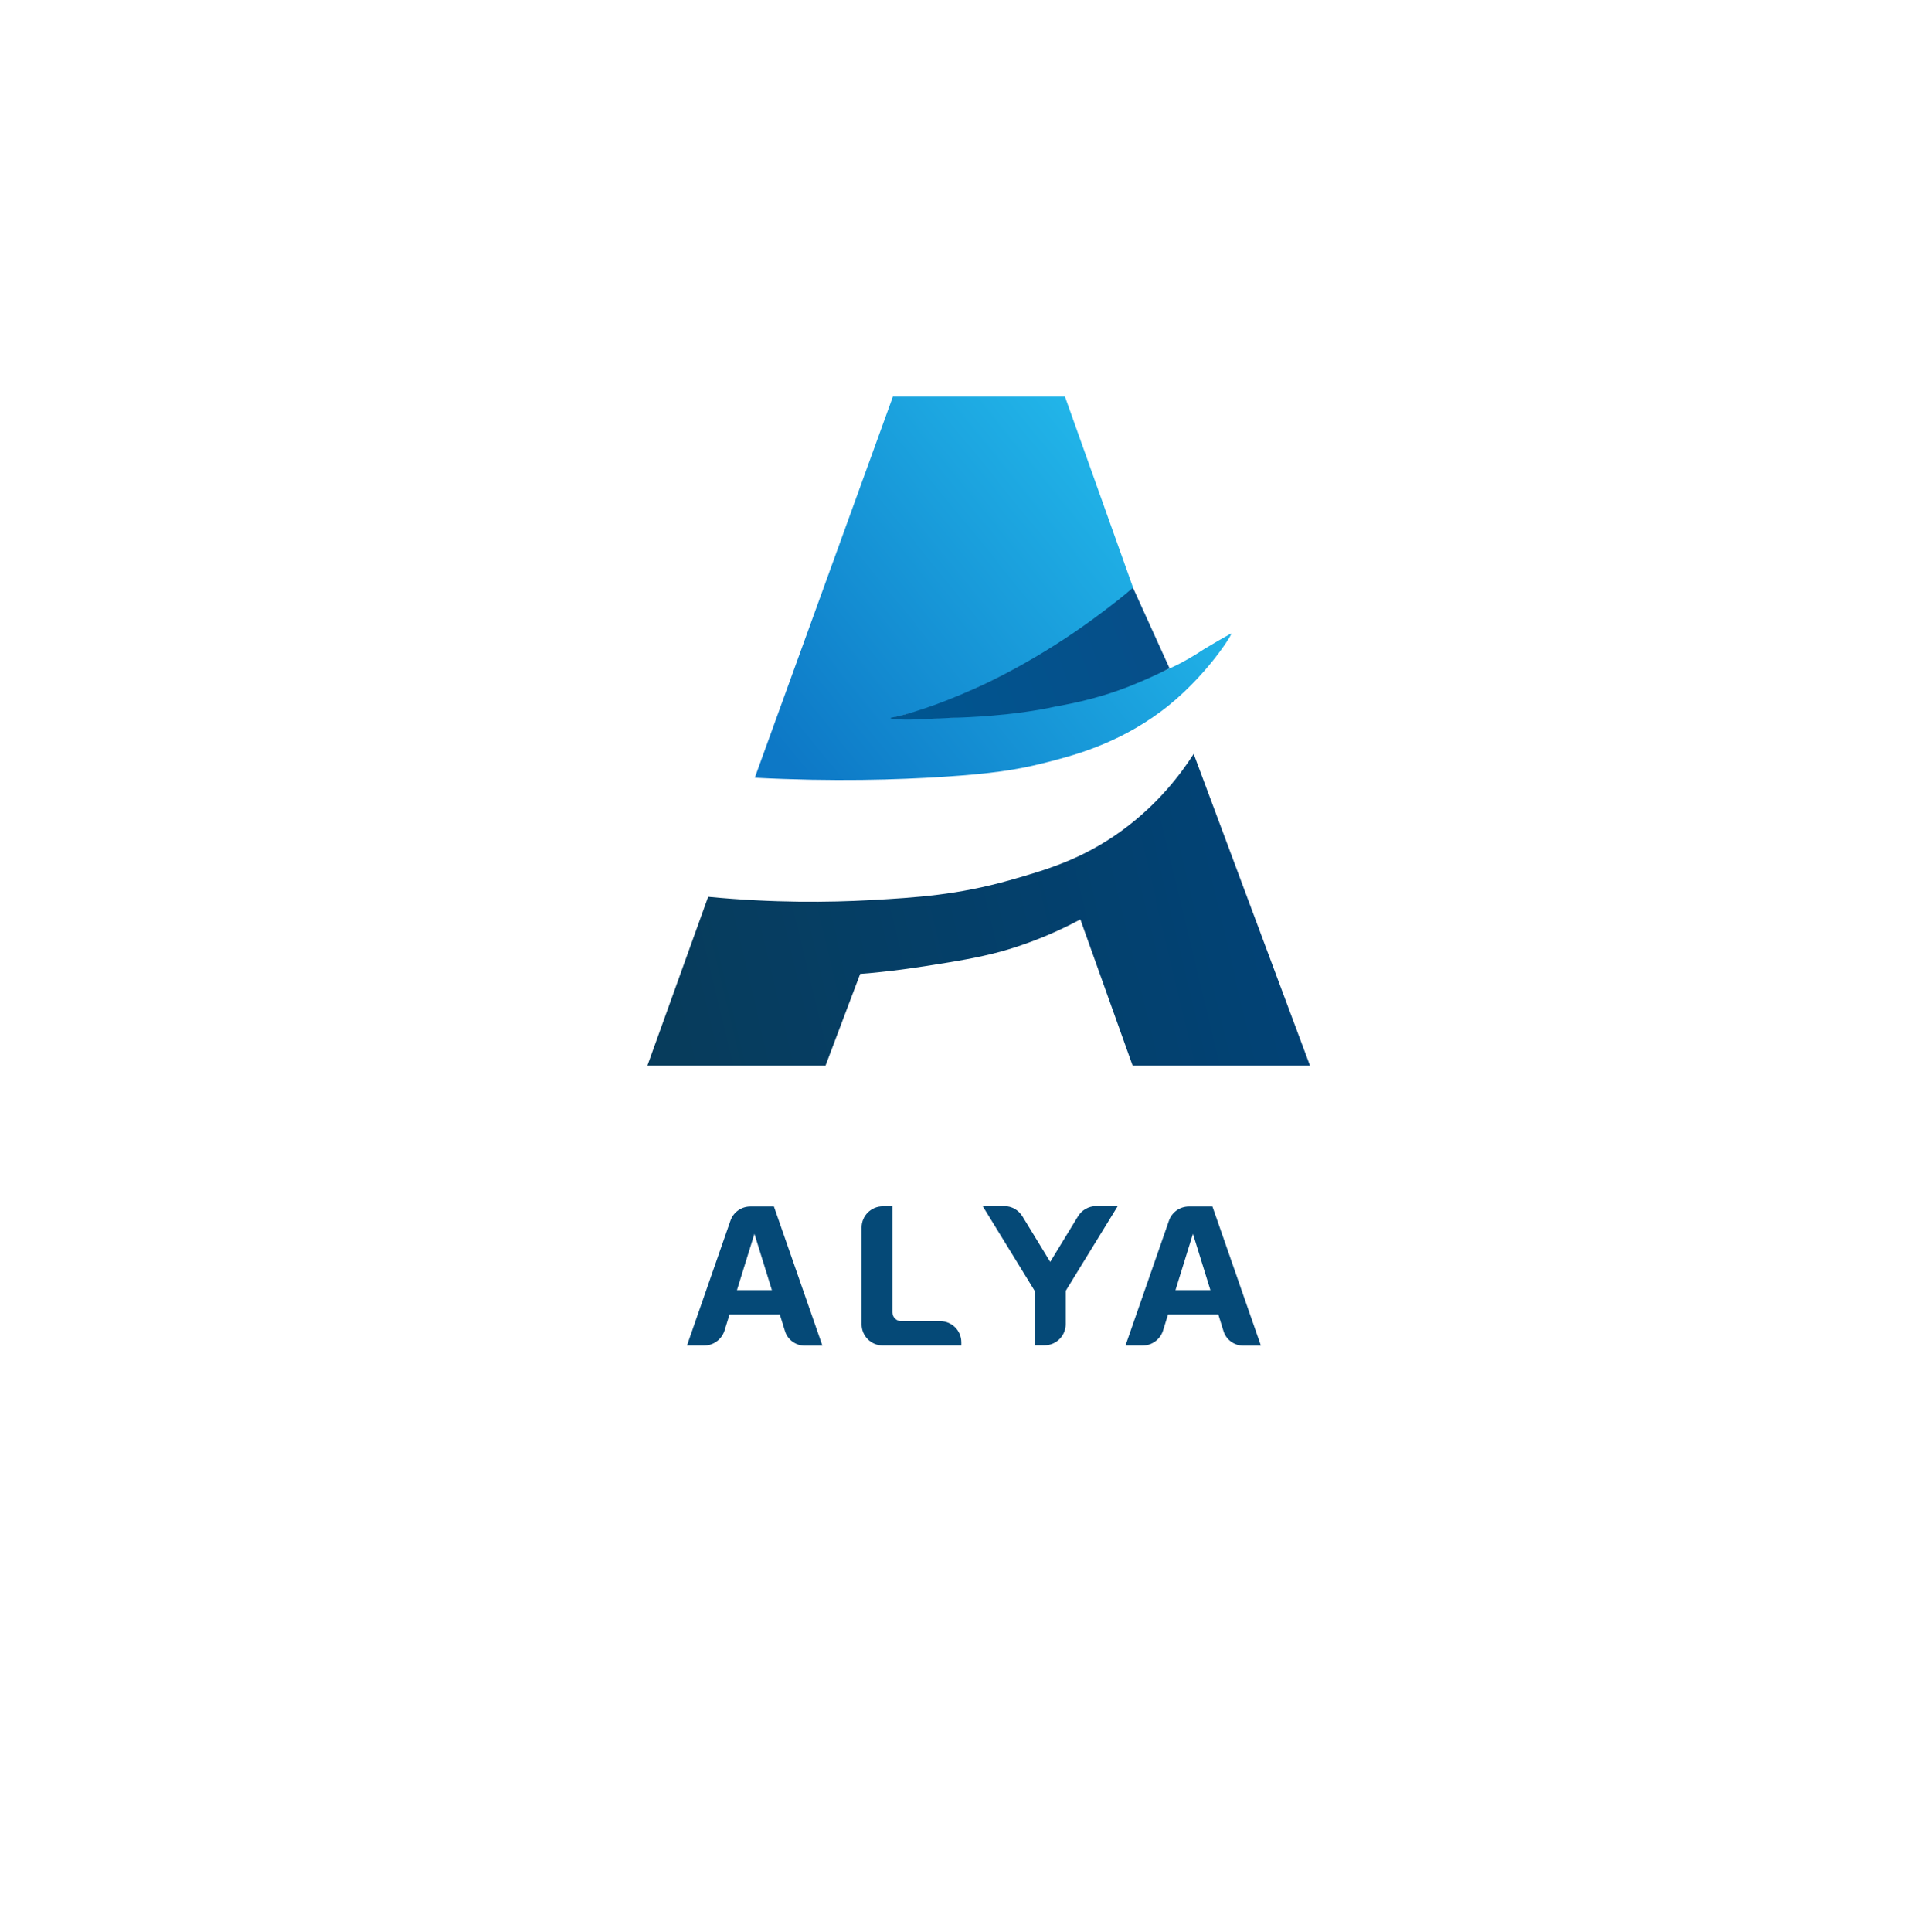 <?xml version="1.0" encoding="UTF-8"?>
<svg id="katman_2" data-name="katman 2" xmlns="http://www.w3.org/2000/svg" xmlns:xlink="http://www.w3.org/1999/xlink" viewBox="0 0 103 104">
  <defs>
    <style>
      .cls-1 {
        fill: url(#Adsız_degrade_4);
      }

      .cls-2 {
        fill: url(#Adsız_degrade_3);
      }

      .cls-3 {
        fill: url(#Adsız_degrade_2);
      }

      .cls-4 {
        fill: #054977;
      }

      .cls-5 {
        fill: #fff;
        filter: url(#drop-shadow-1);
      }
    </style>
    <filter id="drop-shadow-1" x="0" y="0" width="103" height="104" filterUnits="userSpaceOnUse">
      <feOffset dx="-1" dy="3"/>
      <feGaussianBlur result="blur" stdDeviation="5"/>
      <feFlood flood-color="#000" flood-opacity=".35"/>
      <feComposite in2="blur" operator="in"/>
      <feComposite in="SourceGraphic"/>
    </filter>
    <linearGradient id="Adsız_degrade_2" data-name="Adsız degrade 2" x1="42.04" y1="40.61" x2="61.92" y2="24.41" gradientUnits="userSpaceOnUse">
      <stop offset="0" stop-color="#0d78c6"/>
      <stop offset="1" stop-color="#23b9eb"/>
    </linearGradient>
    <linearGradient id="Adsız_degrade_4" data-name="Adsız degrade 4" x1="36.61" y1="56.3" x2="71.3" y2="48.02" gradientUnits="userSpaceOnUse">
      <stop offset="0" stop-color="#073c5c"/>
      <stop offset="1" stop-color="#014378"/>
    </linearGradient>
    <linearGradient id="Adsız_degrade_3" data-name="Adsız degrade 3" x1="49.17" y1="38.55" x2="63.29" y2="33.43" gradientUnits="userSpaceOnUse">
      <stop offset="0" stop-color="#005590"/>
      <stop offset="1" stop-color="#074e88"/>
    </linearGradient>
  </defs>
  <g id="katman_1" data-name="katman 1">
    <g>
      <circle class="cls-5" cx="52.75" cy="48.95" r="36.06"/>
      <g>
        <path class="cls-3" d="M48.06,21.35h9.28l3.67,10.29c-.53.53-1.23,1.18-2.12,1.85-1.04.77-1.9,1.24-3.49,2.11-.74.4-1.5.82-2.56,1.31-1.49.7-2.37,1.11-3.67,1.44-.73.19-1.11.29-1.18.31-.21.05,2.44.03,4.02-.09,1.16-.09,2.55-.2,4.37-.54.98-.18,2.13-.4,3.62-.87.71-.23,2.1-.8,2.76-1.09.06-.02.13-.06.36-.16.62-.28,1.27-.68,1.55-.87.12-.08.24-.15.36-.22.9-.54.96-.55,1.25-.72.19-.12-1.39,2.43-3.78,4.2-2.39,1.77-4.76,2.39-6.42,2.8-1.33.33-2.65.54-5.26.71-2.48.16-5.94.27-10.18.05l7.43-20.5Z"/>
        <path class="cls-1" d="M46.3,52.42c.28-.02.66-.05,1.1-.1,1.08-.11,1.89-.24,2.37-.31,1.8-.28,2.88-.46,4.11-.79,1.08-.3,2.57-.81,4.29-1.73l2.81,7.86h9.55l-6.26-16.77c-.71,1.11-1.94,2.73-3.9,4.15-2.11,1.53-4.07,2.1-6.01,2.65-2.81.79-4.99.93-7.51,1.07-2.2.12-5.18.16-8.72-.18l-3.27,9.08h9.59l1.86-4.92Z"/>
        <path class="cls-2" d="M62.97,35.97c-.54.27-1.26.61-2.11.95-1.97.78-3.59,1.02-4.03,1.11-2.25.5-4.93.59-5.4.6-.14,0-.55.03-1.99.09-1.06.05-1.81-.04-1.37-.11.52-.08,5.5-1.3,11.24-5.63.62-.47,1.15-.87,1.69-1.35l1.97,4.34Z"/>
        <path class="cls-4" d="M41.97,70.75h-2.69l-.27.87c-.15.47-.59.8-1.08.8h-.94l2.34-6.72c.16-.46.59-.76,1.07-.76h1.27l2.61,7.49h-.94c-.5,0-.94-.32-1.08-.8l-.27-.87ZM39.68,69.44h1.88l-.94-3.03-.94,3.03Z"/>
        <path class="cls-4" d="M47.52,64.93h.53v5.71c0,.26.21.47.47.47h2.1c.63,0,1.14.51,1.14,1.14v.17h-4.23c-.63,0-1.14-.51-1.14-1.14v-5.21c0-.63.51-1.14,1.14-1.14Z"/>
        <path class="cls-4" d="M56.54,67.93l1.5-2.46c.21-.34.57-.55.97-.55h1.17l-2.8,4.56v1.79c0,.63-.51,1.14-1.14,1.14h-.53v-2.93l-2.8-4.56h1.17c.4,0,.76.21.97.55l1.5,2.46Z"/>
        <path class="cls-4" d="M65.58,70.75h-2.69l-.27.87c-.15.47-.59.8-1.08.8h-.94l2.34-6.72c.16-.46.59-.76,1.07-.76h1.27l2.61,7.49h-.94c-.5,0-.94-.32-1.08-.8l-.27-.87ZM63.29,69.44h1.88l-.94-3.03-.94,3.03Z"/>
      </g>
    </g>
  </g>
</svg>